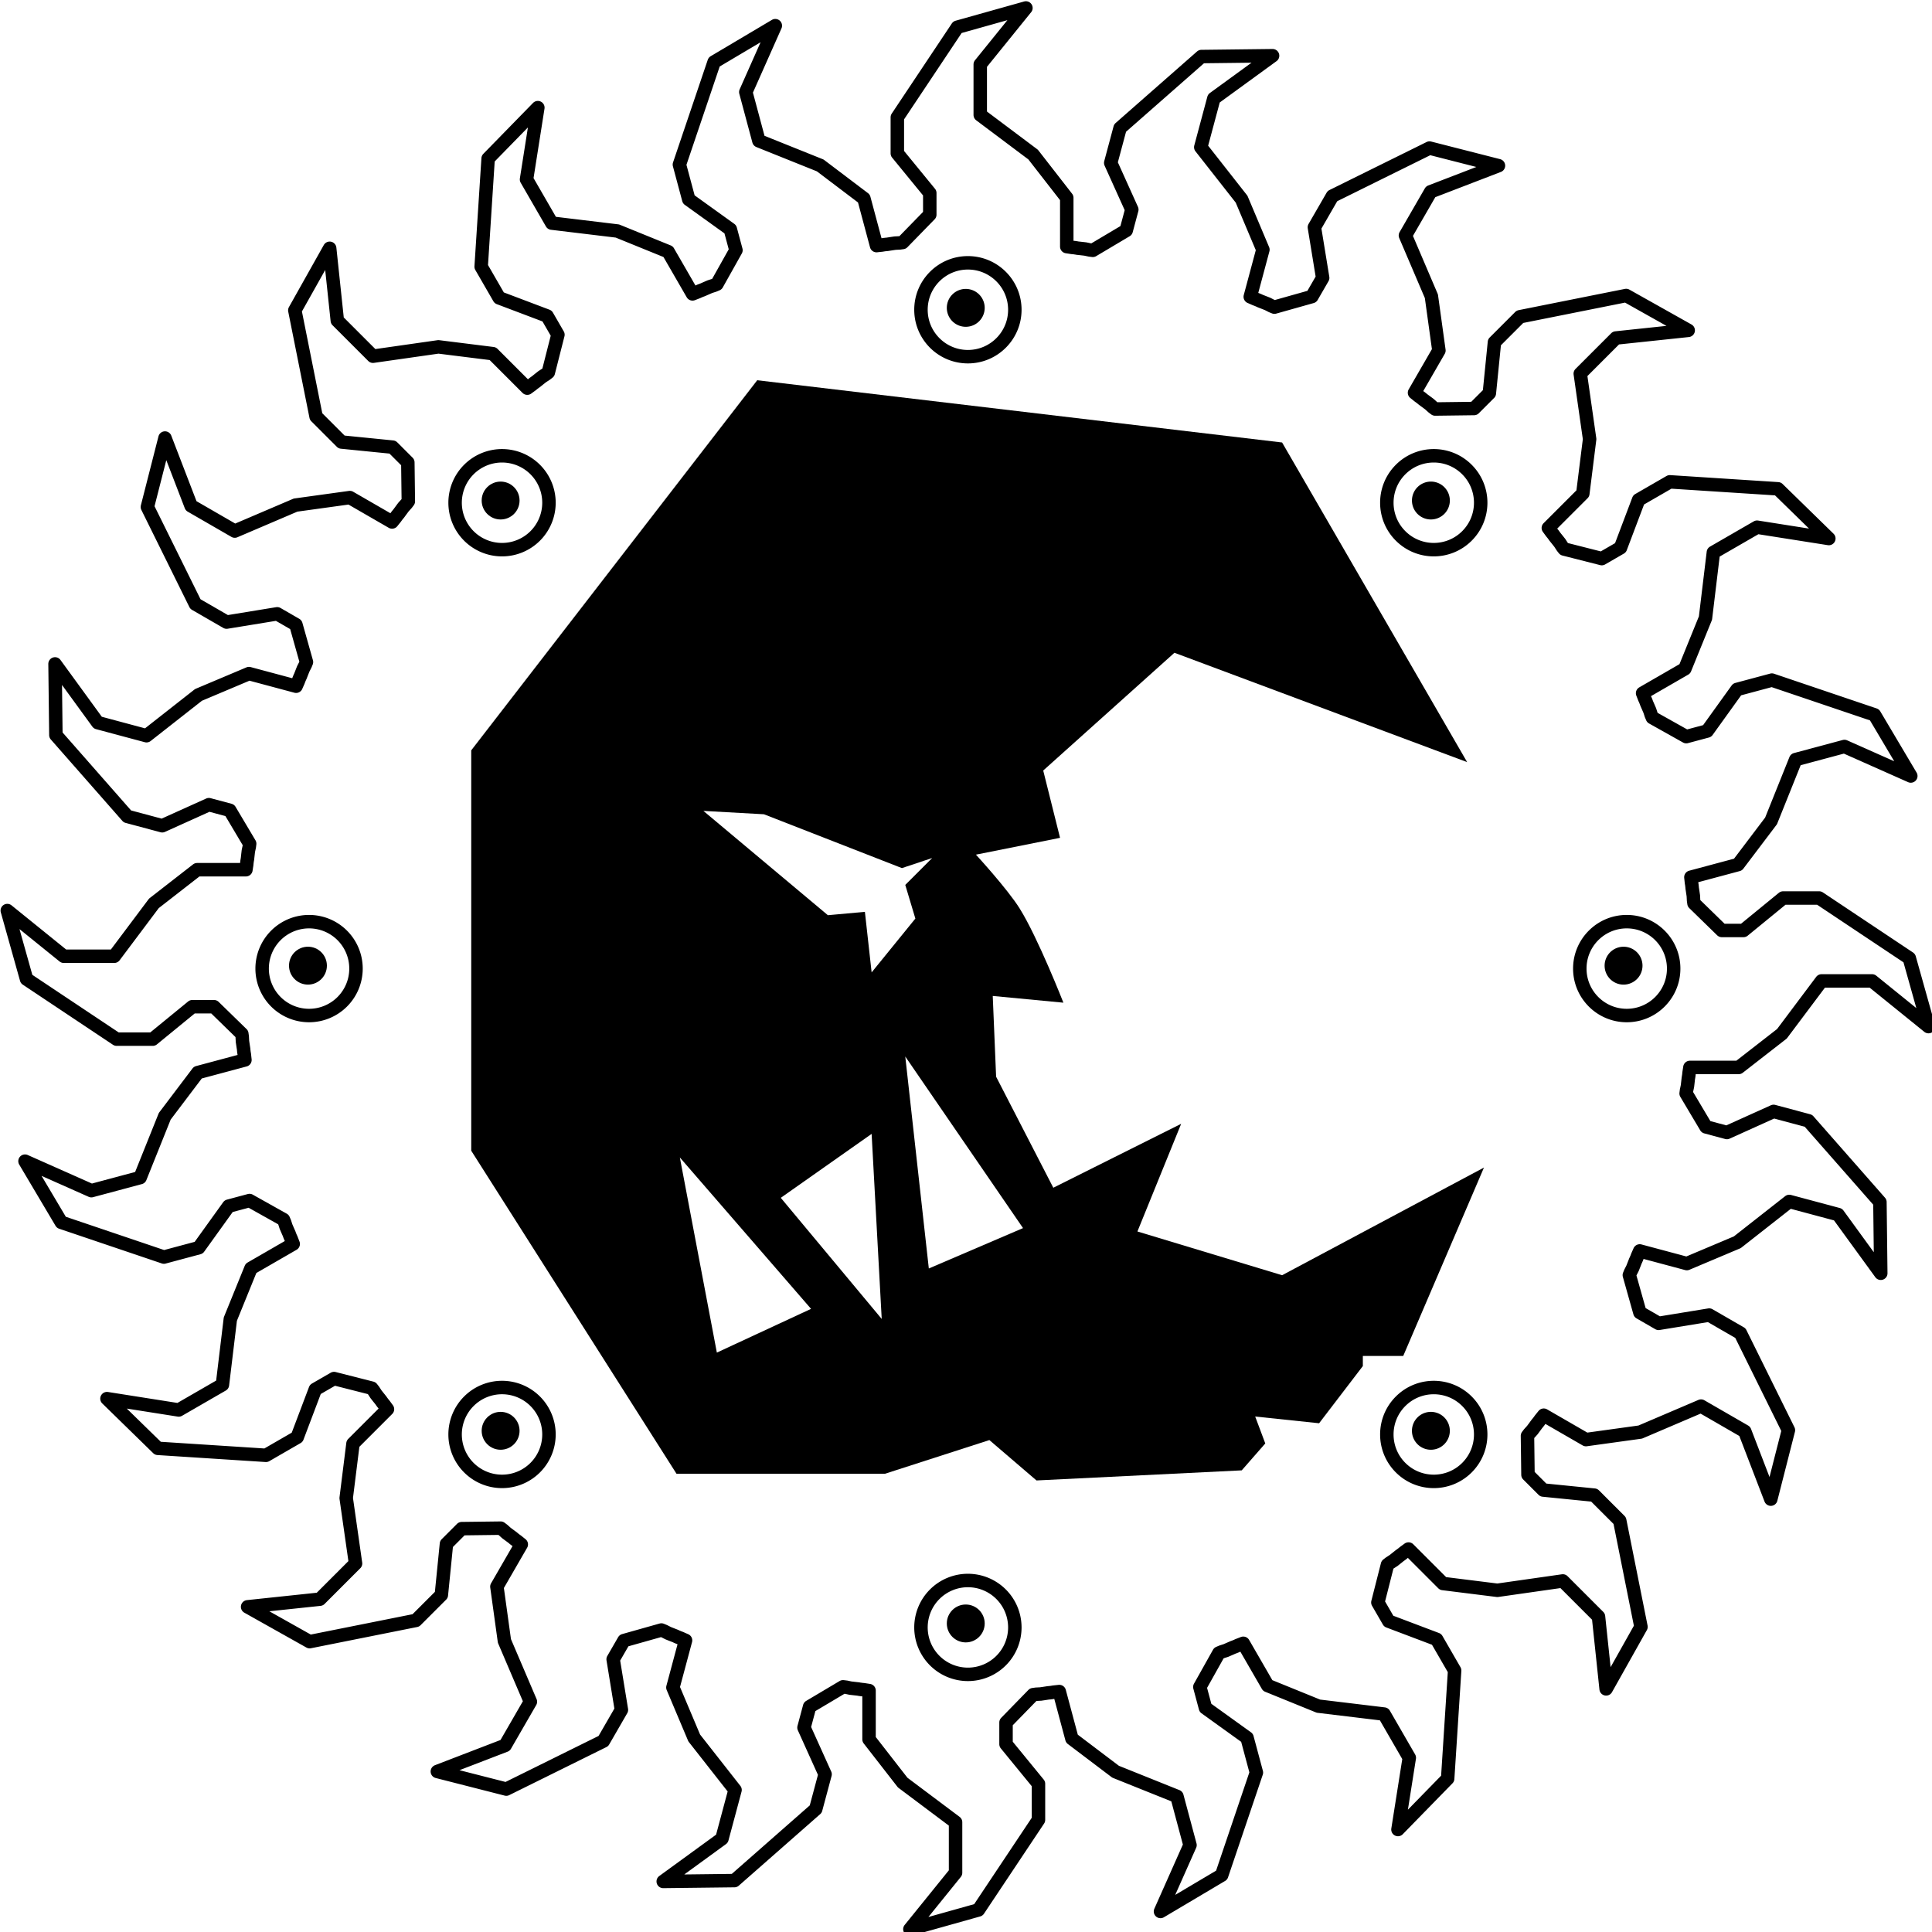 <svg width="800" height="800" viewBox="0 0 211.667 211.667" version="1.1" id="svg8"
    xmlns="http://www.w3.org/2000/svg" xmlns:svg="http://www.w3.org/2000/svg"
    xmlns:rdf="http://www.w3.org/1999/02/22-rdf-syntax-ns#" xmlns:cc="http://creativecommons.org/ns#"
    xmlns:dc="http://purl.org/dc/elements/1.1/">
    <g id="layer1" transform="translate(-31.248,-10.822)">
        <g id="g846" transform="matrix(1.391,0,0,1.391,-12.226,-87.048)">
            <path id="path826" transform="scale(0.265)"
                d="M 422.857,267.877 402.5,273.592 384.643,300.377 v 10.715 l 9.641,11.785 v 6.428 l -8.066,8.275 a 216.717,216.717 0 0 0 -0.869,0.123 216.717,216.717 0 0 0 -1.359,0.068 216.717,216.717 0 0 0 -2.373,0.359 216.717,216.717 0 0 0 -0.346,0.021 216.717,216.717 0 0 0 -0.209,0.033 216.717,216.717 0 0 0 -0.217,0.014 216.717,216.717 0 0 0 -0.812,0.135 216.717,216.717 0 0 0 -1.576,0.17 l -3.75,-14 -12.986,-9.828 -18.23,-7.318 -3.883,-14.488 8.766,-19.727 -18.184,10.789 -10.316,30.494 2.773,10.35 12.361,8.889 1.664,6.209 -5.65,10.08 a 216.717,216.717 0 0 0 -0.809,0.344 216.717,216.717 0 0 0 -1.291,0.418 216.717,216.717 0 0 0 -2.197,0.961 216.717,216.717 0 0 0 -0.33,0.111 216.717,216.717 0 0 0 -0.201,0.088 216.717,216.717 0 0 0 -0.199,0.068 216.717,216.717 0 0 0 -0.729,0.332 216.717,216.717 0 0 0 -1.498,0.578 l -7.246,-12.551 -15.088,-6.133 -19.502,-2.35 -7.5,-12.99 3.361,-21.324 -14.773,15.129 -2.072,32.125 5.357,9.279 14.242,5.387 3.213,5.566 -2.848,11.199 a 216.717,216.717 0 0 0 -0.695,0.543 216.717,216.717 0 0 0 -1.139,0.738 216.717,216.717 0 0 0 -1.875,1.496 216.717,216.717 0 0 0 -0.287,0.191 216.717,216.717 0 0 0 -0.164,0.133 216.717,216.717 0 0 0 -0.182,0.121 216.717,216.717 0 0 0 -0.623,0.514 216.717,216.717 0 0 0 -1.293,0.943 l -10.246,-10.248 -16.162,-2.02 -19.447,2.777 -10.605,-10.605 -2.271,-21.467 -10.355,18.436 6.314,31.568 7.576,7.576 15.15,1.516 4.545,4.545 0.148,11.557 a 216.717,216.717 0 0 0 -0.523,0.695 216.717,216.717 0 0 0 -0.918,1.016 216.717,216.717 0 0 0 -1.42,1.928 216.717,216.717 0 0 0 -0.232,0.264 216.717,216.717 0 0 0 -0.125,0.172 216.717,216.717 0 0 0 -0.143,0.162 216.717,216.717 0 0 0 -0.477,0.666 216.717,216.717 0 0 0 -0.996,1.236 l -12.551,-7.246 -16.133,2.232 -18.064,7.717 -12.992,-7.5 -7.75,-20.146 -5.229,20.486 14.268,28.857 9.279,5.357 15.027,-2.455 5.566,3.213 3.133,11.123 a 216.717,216.717 0 0 0 -0.33,0.818 216.717,216.717 0 0 0 -0.617,1.207 216.717,216.717 0 0 0 -0.861,2.195 216.717,216.717 0 0 0 -0.172,0.35 216.717,216.717 0 0 0 -0.086,0.223 216.717,216.717 0 0 0 -0.084,0.17 216.717,216.717 0 0 0 -0.301,0.801 216.717,216.717 0 0 0 -0.627,1.418 l -13.998,-3.752 -15.006,6.332 -15.453,12.129 -14.488,-3.881 -12.701,-17.455 0.252,21.143 21.25,24.182 10.35,2.773 13.879,-6.262 6.209,1.664 5.904,9.932 a 216.717,216.717 0 0 0 -0.107,0.877 216.717,216.717 0 0 0 -0.283,1.326 216.717,216.717 0 0 0 -0.264,2.359 216.717,216.717 0 0 0 -0.074,0.365 216.717,216.717 0 0 0 -0.023,0.211 216.717,216.717 0 0 0 -0.041,0.211 216.717,216.717 0 0 0 -0.084,0.863 216.717,216.717 0 0 0 -0.238,1.521 h -14.492 l -12.855,10 -11.787,15.715 h -15 l -16.785,-13.572 5.715,20.357 26.785,17.857 h 10.715 l 11.785,-9.641 h 6.428 l 8.275,8.066 a 216.717,216.717 0 0 0 0.121,0.863 216.717,216.717 0 0 0 0.07,1.365 216.717,216.717 0 0 0 0.355,2.348 216.717,216.717 0 0 0 0.023,0.371 216.717,216.717 0 0 0 0.035,0.23 216.717,216.717 0 0 0 0.014,0.193 216.717,216.717 0 0 0 0.139,0.83 216.717,216.717 0 0 0 0.166,1.557 l -14,3.752 -9.828,12.986 -7.318,18.229 -14.488,3.883 -19.727,-8.766 10.789,18.186 30.494,10.316 10.35,-2.773 8.889,-12.363 6.209,-1.662 10.08,5.648 a 216.717,216.717 0 0 0 0.363,0.854 216.717,216.717 0 0 0 0.404,1.252 216.717,216.717 0 0 0 0.939,2.152 216.717,216.717 0 0 0 0.127,0.373 216.717,216.717 0 0 0 0.09,0.203 216.717,216.717 0 0 0 0.066,0.195 216.717,216.717 0 0 0 0.334,0.736 216.717,216.717 0 0 0 0.576,1.49 l -12.551,7.246 -6.133,15.088 -2.35,19.504 -12.99,7.5 -21.324,-3.363 15.129,14.773 32.125,2.072 9.279,-5.357 5.387,-14.242 5.566,-3.213 11.199,2.848 a 216.717,216.717 0 0 0 0.576,0.738 216.717,216.717 0 0 0 0.711,1.096 216.717,216.717 0 0 0 1.449,1.816 216.717,216.717 0 0 0 0.232,0.348 216.717,216.717 0 0 0 0.133,0.164 216.717,216.717 0 0 0 0.121,0.182 216.717,216.717 0 0 0 0.539,0.656 216.717,216.717 0 0 0 0.918,1.258 l -10.248,10.248 -2.018,16.16 2.775,19.447 -10.605,10.607 -21.467,2.271 18.438,10.354 31.566,-6.312 7.576,-7.576 1.516,-15.15 4.547,-4.547 11.555,-0.146 a 216.717,216.717 0 0 0 0.762,0.574 216.717,216.717 0 0 0 0.957,0.863 216.717,216.717 0 0 0 1.861,1.373 216.717,216.717 0 0 0 0.322,0.283 216.717,216.717 0 0 0 0.174,0.127 216.717,216.717 0 0 0 0.16,0.141 216.717,216.717 0 0 0 0.682,0.488 216.717,216.717 0 0 0 1.221,0.982 l -7.246,12.551 2.232,16.133 7.717,18.066 -7.5,12.99 -20.146,7.75 20.486,5.23 28.857,-14.27 5.357,-9.279 -2.455,-15.025 3.213,-5.566 11.123,-3.135 a 216.717,216.717 0 0 0 0.879,0.355 216.717,216.717 0 0 0 1.154,0.59 216.717,216.717 0 0 0 2.162,0.848 216.717,216.717 0 0 0 0.375,0.186 216.717,216.717 0 0 0 0.213,0.082 216.717,216.717 0 0 0 0.182,0.09 216.717,216.717 0 0 0 0.756,0.283 216.717,216.717 0 0 0 1.461,0.646 l -3.752,13.998 6.332,15.006 12.129,15.453 -3.881,14.488 -17.455,12.701 21.143,-0.252 24.182,-21.25 2.773,-10.35 -6.262,-13.879 1.664,-6.209 9.934,-5.904 a 216.717,216.717 0 0 0 0.951,0.115 216.717,216.717 0 0 0 1.256,0.27 216.717,216.717 0 0 0 2.307,0.26 216.717,216.717 0 0 0 0.412,0.082 216.717,216.717 0 0 0 0.242,0.025 216.717,216.717 0 0 0 0.184,0.037 216.717,216.717 0 0 0 0.773,0.076 216.717,216.717 0 0 0 1.607,0.25 v 14.492 l 10,12.855 15.715,11.787 v 15 l -13.572,16.785 20.357,-5.715 17.857,-26.785 v -10.715 l -9.641,-11.785 v -6.428 l 8.066,-8.275 a 216.717,216.717 0 0 0 0.924,-0.131 216.717,216.717 0 0 0 1.309,-0.066 216.717,216.717 0 0 0 2.307,-0.35 216.717,216.717 0 0 0 0.408,-0.025 216.717,216.717 0 0 0 0.254,-0.039 216.717,216.717 0 0 0 0.174,-0.012 216.717,216.717 0 0 0 0.752,-0.125 216.717,216.717 0 0 0 1.633,-0.176 l 3.752,13.998 12.986,9.83 18.23,7.318 3.881,14.488 -8.768,19.725 18.184,-10.789 10.316,-30.494 L 488.582,782 l -12.361,-8.889 -1.664,-6.209 5.65,-10.08 a 216.717,216.717 0 0 0 0.822,-0.35 216.717,216.717 0 0 0 1.285,-0.416 216.717,216.717 0 0 0 2.15,-0.939 216.717,216.717 0 0 0 0.373,-0.127 216.717,216.717 0 0 0 0.24,-0.105 216.717,216.717 0 0 0 0.16,-0.055 216.717,216.717 0 0 0 0.686,-0.311 216.717,216.717 0 0 0 1.543,-0.598 l 7.246,12.551 15.088,6.133 19.502,2.352 7.5,12.99 -3.365,21.322 14.771,-15.129 2.072,-32.125 -5.357,-9.279 -14.24,-5.385 -3.215,-5.568 2.848,-11.199 a 216.717,216.717 0 0 0 0.686,-0.535 216.717,216.717 0 0 0 1.154,-0.748 216.717,216.717 0 0 0 1.855,-1.48 216.717,216.717 0 0 0 0.305,-0.203 216.717,216.717 0 0 0 0.199,-0.16 216.717,216.717 0 0 0 0.148,-0.1 216.717,216.717 0 0 0 0.582,-0.479 216.717,216.717 0 0 0 1.334,-0.975 l 10.246,10.248 16.162,2.018 19.447,-2.777 10.605,10.607 2.268,21.467 10.354,-18.436 -6.312,-31.566 -7.576,-7.576 -15.15,-1.518 -4.545,-4.545 -0.148,-11.555 a 216.717,216.717 0 0 0 0.525,-0.697 216.717,216.717 0 0 0 0.918,-1.018 216.717,216.717 0 0 0 1.4,-1.9 216.717,216.717 0 0 0 0.252,-0.287 216.717,216.717 0 0 0 0.146,-0.201 216.717,216.717 0 0 0 0.121,-0.137 216.717,216.717 0 0 0 0.457,-0.639 216.717,216.717 0 0 0 1.018,-1.264 l 12.551,7.246 16.133,-2.232 18.066,-7.715 12.99,7.5 7.746,20.148 5.229,-20.488 -14.268,-28.857 -9.279,-5.357 -15.027,2.457 -5.566,-3.213 -3.133,-11.125 a 216.717,216.717 0 0 0 0.332,-0.82 216.717,216.717 0 0 0 0.617,-1.209 216.717,216.717 0 0 0 0.869,-2.215 216.717,216.717 0 0 0 0.16,-0.326 216.717,216.717 0 0 0 0.07,-0.184 216.717,216.717 0 0 0 0.104,-0.209 216.717,216.717 0 0 0 0.287,-0.764 216.717,216.717 0 0 0 0.645,-1.457 l 13.998,3.75 15.006,-6.332 15.451,-12.127 14.49,3.881 12.697,17.459 -0.252,-21.143 -21.25,-24.182 -10.35,-2.773 -13.879,6.262 -6.209,-1.664 -5.906,-9.934 a 216.717,216.717 0 0 0 0.107,-0.869 216.717,216.717 0 0 0 0.285,-1.336 216.717,216.717 0 0 0 0.268,-2.377 216.717,216.717 0 0 0 0.068,-0.344 216.717,216.717 0 0 0 0.023,-0.217 216.717,216.717 0 0 0 0.041,-0.207 216.717,216.717 0 0 0 0.076,-0.783 216.717,216.717 0 0 0 0.25,-1.604 h 14.492 l 12.855,-10 11.787,-15.715 h 15 l 16.783,13.576 -5.715,-20.357 -26.785,-17.857 h -10.715 l -11.785,9.641 h -6.428 l -8.275,-8.066 a 216.717,216.717 0 0 0 -0.125,-0.881 216.717,216.717 0 0 0 -0.068,-1.352 216.717,216.717 0 0 0 -0.355,-2.352 216.717,216.717 0 0 0 -0.023,-0.363 216.717,216.717 0 0 0 -0.033,-0.209 216.717,216.717 0 0 0 -0.014,-0.217 216.717,216.717 0 0 0 -0.129,-0.777 216.717,216.717 0 0 0 -0.174,-1.609 l 13.998,-3.75 9.83,-12.988 7.318,-18.229 14.488,-3.883 19.725,8.766 -10.789,-18.184 -30.494,-10.316 -10.35,2.773 -8.889,12.361 -6.209,1.664 -10.082,-5.65 a 216.717,216.717 0 0 0 -0.354,-0.832 216.717,216.717 0 0 0 -0.41,-1.27 216.717,216.717 0 0 0 -0.941,-2.156 216.717,216.717 0 0 0 -0.127,-0.373 216.717,216.717 0 0 0 -0.082,-0.186 216.717,216.717 0 0 0 -0.072,-0.213 216.717,216.717 0 0 0 -0.344,-0.756 216.717,216.717 0 0 0 -0.568,-1.469 l 12.551,-7.246 6.133,-15.088 2.352,-19.504 12.99,-7.5 21.32,3.361 -15.127,-14.771 -32.125,-2.074 -9.281,5.357 -5.385,14.242 -5.566,3.215 -11.201,-2.848 a 216.717,216.717 0 0 0 -0.523,-0.67 216.717,216.717 0 0 0 -0.756,-1.166 216.717,216.717 0 0 0 -1.494,-1.871 216.717,216.717 0 0 0 -0.195,-0.293 216.717,216.717 0 0 0 -0.131,-0.162 216.717,216.717 0 0 0 -0.121,-0.182 216.717,216.717 0 0 0 -0.527,-0.641 216.717,216.717 0 0 0 -0.93,-1.273 l 10.248,-10.248 2.02,-16.162 -2.777,-19.445 10.605,-10.607 21.467,-2.271 -18.438,-10.354 -31.566,6.312 -7.576,7.576 -1.518,15.15 -4.545,4.545 -11.555,0.148 a 216.717,216.717 0 0 0 -0.705,-0.531 216.717,216.717 0 0 0 -1.008,-0.91 216.717,216.717 0 0 0 -1.92,-1.416 216.717,216.717 0 0 0 -0.27,-0.236 216.717,216.717 0 0 0 -0.172,-0.125 216.717,216.717 0 0 0 -0.162,-0.143 216.717,216.717 0 0 0 -0.666,-0.477 216.717,216.717 0 0 0 -1.236,-0.996 l 7.246,-12.551 -2.232,-16.133 -7.715,-18.064 7.5,-12.99 20.145,-7.75 -20.486,-5.23 -28.857,14.268 -5.357,9.279 2.455,15.027 -3.213,5.566 -11.123,3.133 a 216.717,216.717 0 0 0 -0.826,-0.332 216.717,216.717 0 0 0 -1.201,-0.615 216.717,216.717 0 0 0 -2.197,-0.861 216.717,216.717 0 0 0 -0.346,-0.17 216.717,216.717 0 0 0 -0.215,-0.084 216.717,216.717 0 0 0 -0.18,-0.088 216.717,216.717 0 0 0 -0.785,-0.295 216.717,216.717 0 0 0 -1.432,-0.633 l 3.752,-13.998 -6.332,-15.006 -12.129,-15.453 3.883,-14.488 17.453,-12.701 -21.143,0.252 -24.182,21.25 -2.773,10.35 6.262,13.879 -1.664,6.209 -9.934,5.904 a 216.717,216.717 0 0 0 -0.869,-0.105 216.717,216.717 0 0 0 -1.332,-0.285 216.717,216.717 0 0 0 -2.377,-0.266 216.717,216.717 0 0 0 -0.348,-0.07 216.717,216.717 0 0 0 -0.197,-0.021 216.717,216.717 0 0 0 -0.227,-0.045 216.717,216.717 0 0 0 -0.832,-0.08 A 216.717,216.717 0 0 0 435,338.797 v -14.492 l -10,-12.855 -15.715,-11.787 v -15 z m -17.242,75.746 c 7.704,1e-5 13.949,6.244 13.949,13.947 0,7.704 -6.246,13.949 -13.949,13.949 -7.704,1e-5 -13.949,-6.245 -13.949,-13.949 0,-7.704 6.245,-13.947 13.949,-13.947 z m 138.465,57.354 c 3.57,2.4e-4 7.138,1.362 9.861,4.086 5.447,5.447 5.449,14.277 0.002,19.725 -5.447,5.447 -14.279,5.447 -19.727,0 -5.447,-5.447 -5.447,-14.279 0,-19.727 2.724,-2.724 6.294,-4.084 9.863,-4.084 z m -276.725,0.002 a 13.949,13.949 0 0 1 9.66,4.084 13.949,13.949 0 0 1 0,19.727 13.949,13.949 0 0 1 -19.727,0 13.949,13.949 0 0 1 0,-19.727 13.949,13.949 0 0 1 10.066,-4.084 z m -57.557,138.461 a 13.949,13.949 0 0 1 13.949,13.949 13.949,13.949 0 0 1 -13.949,13.949 13.949,13.949 0 0 1 -13.949,-13.949 13.949,13.949 0 0 1 13.949,-13.949 z m 391.635,0 c 7.704,0 13.947,6.245 13.947,13.949 0,7.704 -6.244,13.949 -13.947,13.949 -7.704,0 -13.949,-6.246 -13.949,-13.949 -4e-5,-7.704 6.245,-13.949 13.949,-13.949 z M 267.355,677.904 a 13.949,13.949 0 0 1 9.66,4.084 13.949,13.949 0 0 1 0,19.727 13.949,13.949 0 0 1 -19.727,0 13.949,13.949 0 0 1 0,-19.727 13.949,13.949 0 0 1 10.066,-4.084 z m 276.725,0 c 3.57,0 7.14,1.362 9.863,4.086 5.447,5.447 5.445,14.277 -0.002,19.725 -5.447,5.447 -14.277,5.449 -19.725,0.002 -5.447,-5.447 -5.447,-14.279 0,-19.727 2.724,-2.724 6.293,-4.086 9.863,-4.086 z m -138.465,57.354 a 13.949,13.949 0 0 1 13.949,13.947 13.949,13.949 0 0 1 -13.949,13.949 13.949,13.949 0 0 1 -13.949,-13.949 13.949,13.949 0 0 1 13.949,-13.947 z"
                opacity="1" fill="none" fill-opacity="0.581" stroke="#000000" stroke-width="4"
                stroke-linecap="round" stroke-linejoin="round" stroke-miterlimit="4" stroke-dasharray="none"
                stroke-opacity="1" />
            <path id="path876" transform="scale(0.265)"
                d="m 343,378.52 -85.002,110 v 119 l 61.002,96 h 62 l 31,-10 14,12 61,-3 7,-8 -3,-8 19,2 13,-17 v -3 h 12 l 24,-56 -60,32 -43,-13 13,-32 -38,19 -17,-33 -1,-24 21,2 c 0,0 -7.547,-19.273 -13,-28 -3.641,-5.828 -13,-16 -13,-16 l 25,-5 -5,-20 39,-35 87,32.5 -55,-95 z m -16,128 18,1 41,16 9,-3 -8,8 3,10 -13,16 -2,-18 -11,1 z m 60,73 35,51 -28,12 z m -10,23 3,55 -30,-36 z m -57,7 39,45 -28,13 z"
                fill="#000000" fill-opacity="1" stroke="none" stroke-width="1px" stroke-linecap="butt"
                stroke-linejoin="miter" stroke-opacity="1" />
            <g id="g833" opacity="1" fill="#000000" stroke="none" stroke-linecap="round" stroke-linejoin="round"
                stroke-miterlimit="4" stroke-dasharray="none" stroke-opacity="1">
                <path id="path921-8-0"
                    d="m 108.811,94.607 a 1.492,1.492 0 0 1 -1.492,1.492 1.492,1.492 0 0 1 -1.492,-1.492 1.492,1.492 0 0 1 1.492,-1.492 1.492,1.492 0 0 1 1.492,1.492 z"
                    fill-opacity="1" stroke-width="0.146" />
                <circle id="path921-8-0-1" cx="107.319" cy="198.227" r="1.492" fill-opacity="1"
                    stroke-width="0.146">
                </circle>
                <path
                    d="m 145.01,110.837 a 1.492,1.492 0 0 1 -2.11,0 1.492,1.492 0 0 1 0,-2.11 1.492,1.492 0 0 1 2.11,0 1.492,1.492 0 0 1 0,2.11 z"
                    id="path983" fill-opacity="1" stroke-width="0.146" />
                <circle r="1.492" cy="79.457" cx="179.419" id="circle989" transform="rotate(45)"
                    fill-opacity="1" stroke-width="0.146">
                </circle>
                <path id="path995"
                    d="m 159.129,147.91 a 1.492,1.492 0 0 1 -1.492,-1.492 1.492,1.492 0 0 1 1.492,-1.492 1.492,1.492 0 0 1 1.492,1.492 1.492,1.492 0 0 1 -1.492,1.492 z"
                    fill-opacity="1" stroke-width="0.146" />
                <circle id="circle1001" cx="146.417" cy="-55.509" r="1.492" transform="rotate(90)"
                    fill-opacity="1" stroke-width="0.146">
                </circle>
                <path
                    d="m 142.899,184.108 a 1.492,1.492 0 0 1 0,-2.11 1.492,1.492 0 0 1 2.11,0 1.492,1.492 0 0 1 0,2.11 1.492,1.492 0 0 1 -2.11,0 z"
                    id="path1007" fill-opacity="1" stroke-width="0.146" />
                <circle r="1.492" cy="-127.609" cx="27.647" id="circle1013" transform="rotate(135)"
                    fill-opacity="1" stroke-width="0.146">
                </circle>
            </g>
        </g>
    </g>
</svg>
